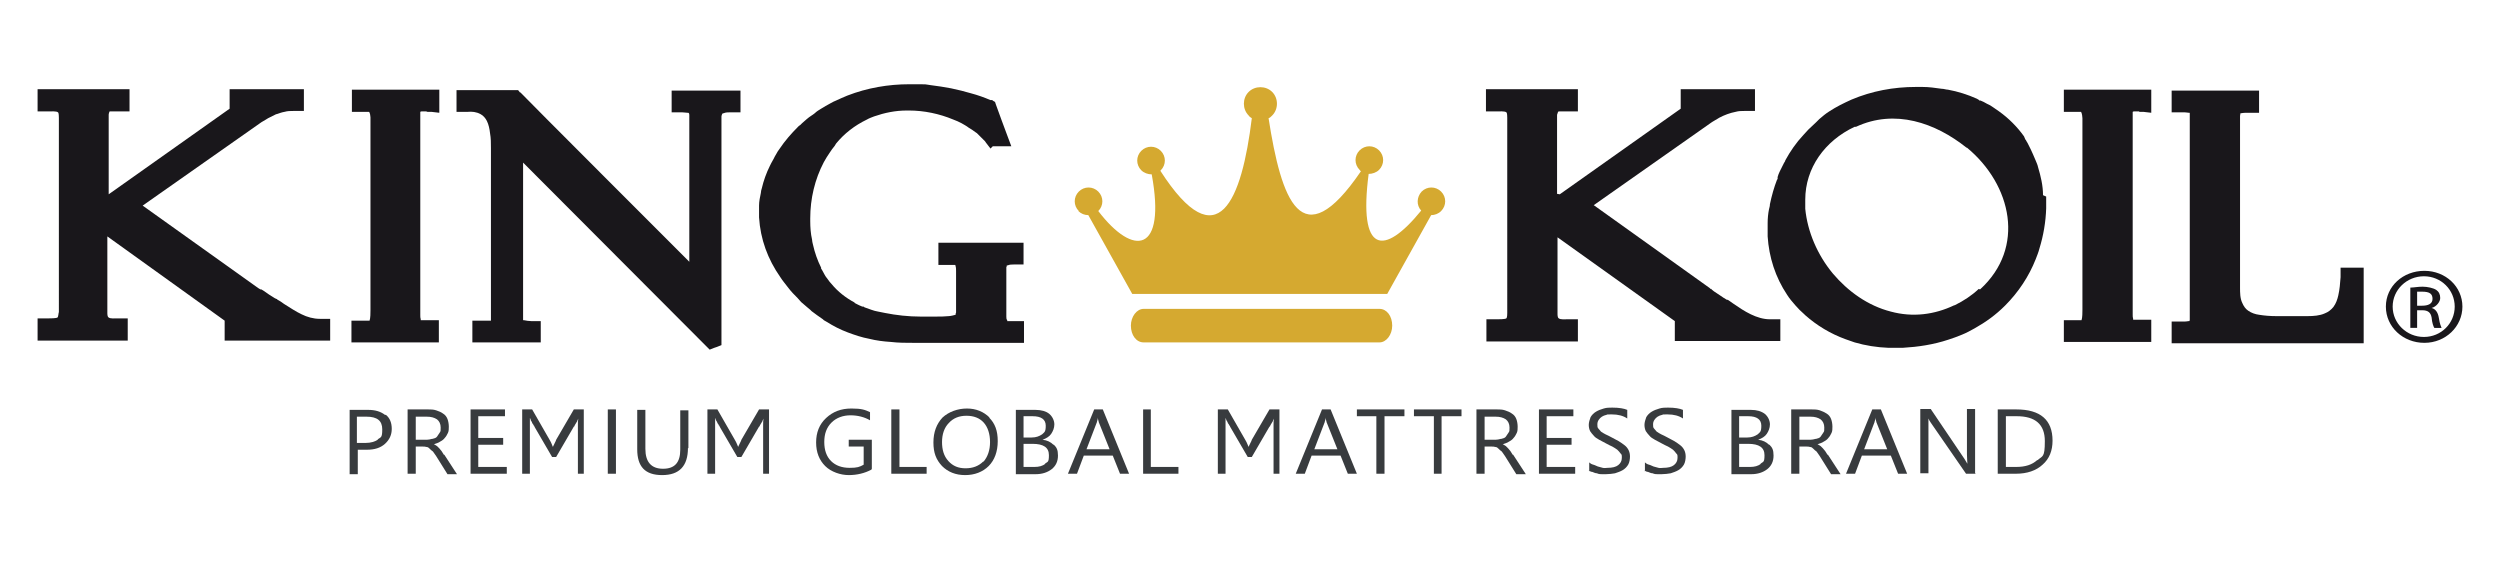 <?xml version="1.0" encoding="UTF-8"?>
<svg xmlns="http://www.w3.org/2000/svg" version="1.1" viewBox="0 0 552 123.9">
  <defs>
    <style>
      .cls-1 {
        fill: #d5a930;
      }

      .cls-1, .cls-2, .cls-3 {
        fill-rule: evenodd;
      }

      .cls-2 {
        fill: #383b3e;
      }

      .cls-3 {
        fill: #19171b;
      }
    </style>
  </defs>
  <!-- Generator: Adobe Illustrator 28.6.0, SVG Export Plug-In . SVG Version: 1.2.0 Build 709)  -->
  <g>
    <g id="Layer_1">
      <g id="Layer_1-2" data-name="Layer_1">
        <path class="cls-2" d="M85,91.6c-.9-.7-2.1-1.1-3.7-1.1h-4.1v14.2h1.8v-5.4h2c1.7,0,3-.4,4-1.3s1.5-2,1.5-3.3-.4-2.4-1.3-3.1h0ZM83.5,97c-.6.5-1.6.8-2.8.8h-1.9v-5.8h2.1c2.4,0,3.5.9,3.5,2.8s-.3,1.7-1,2.2h0Z"/>
        <path class="cls-2" d="M98,100.4c-.2-.3-.4-.6-.5-.8-.2-.2-.3-.4-.5-.6s-.3-.3-.5-.5c-.2-.1-.4-.3-.7-.4h0c.5-.2,1-.3,1.4-.6.4-.2.8-.5,1-.8.3-.3.5-.7.7-1.1.2-.4.2-.9.2-1.4s-.1-1.2-.3-1.7c-.2-.5-.5-.9-1-1.2-.4-.3-.9-.5-1.5-.7-.6-.2-1.2-.2-1.8-.2h-4.5v14.2h1.8v-6h1.5c.3,0,.6,0,.9.1.3,0,.5.2.7.4s.4.4.7.6c.2.3.4.6.7,1l2.5,4h2.1l-2.8-4.3h0ZM95.4,96.9c-.4.1-.8.2-1.2.2h-2.4v-5.1h2.4c1,0,1.7.2,2.3.6.5.4.8,1,.8,1.8s0,.8-.2,1.1c-.2.3-.4.6-.6.9s-.6.4-1,.5h0Z"/>
        <polygon class="cls-2" points="111.9 104.6 103.9 104.6 103.9 90.4 111.5 90.4 111.5 91.9 105.6 91.9 105.6 96.7 111.1 96.7 111.1 98.2 105.6 98.2 105.6 103.1 111.9 103.1 111.9 104.6 111.9 104.6"/>
        <path class="cls-2" d="M129.4,104.6h-1.8v-9.5c0-.4,0-.8,0-1.3,0-.5,0-1,.1-1.5h0c0,.2-.1.3-.2.5,0,.2-.2.4-.3.6s-.2.3-.3.5c0,.1-.1.3-.2.3l-3.9,6.7h-.9l-3.9-6.7c0,0,0-.2-.2-.3,0-.2-.2-.3-.3-.5,0-.2-.2-.4-.3-.6,0-.2-.1-.4-.2-.5h0c0,.3,0,.7,0,1.1,0,.5,0,1,0,1.7v9.5h-1.7v-14.2h2.2l3.9,6.8c.2.3.3.6.4.8.1.3.2.5.3.7h0c0-.2.2-.4.3-.7.1-.3.3-.5.4-.9l3.9-6.7h2.2v14.2h0Z"/>
        <polygon class="cls-2" points="136 104.6 134.2 104.6 134.2 90.4 136 90.4 136 104.6 136 104.6"/>
        <path class="cls-2" d="M151.9,98.9c0,4-1.9,6-5.7,6s-5.5-1.9-5.5-5.7v-8.7h1.8v8.6c0,2.9,1.3,4.4,3.9,4.4s3.8-1.4,3.8-4.2v-8.7h1.8v8.4h0Z"/>
        <path class="cls-2" d="M170.3,104.6h-1.8v-9.5c0-.4,0-.8,0-1.3,0-.5,0-1,.1-1.5h0c0,.2-.1.3-.2.5,0,.2-.2.4-.3.6s-.2.3-.3.5c0,.1-.1.3-.2.3l-3.9,6.7h-.9l-3.9-6.7c0,0,0-.2-.2-.3,0-.2-.2-.3-.3-.5,0-.2-.2-.4-.3-.6s-.1-.4-.2-.5h0c0,.3,0,.7,0,1.1,0,.5,0,1,0,1.7v9.5h-1.7v-14.2h2.2l3.9,6.8c.2.3.3.6.4.8s.2.5.3.7h0c0-.2.2-.4.3-.7.1-.3.3-.5.4-.9l3.9-6.7h2.2v14.2h0Z"/>
        <path class="cls-2" d="M192.4,103.7c-1.5.8-3.2,1.2-5,1.2s-3.9-.7-5.2-2-2-3-2-5.2.7-4,2.2-5.4c1.5-1.4,3.3-2.1,5.6-2.1s3,.3,4.1.8v1.8c-1.2-.7-2.7-1.1-4.3-1.1s-3.1.5-4.2,1.6-1.6,2.5-1.6,4.3.5,3.2,1.5,4.2,2.4,1.5,4.1,1.5,2.2-.2,3.1-.7v-4h-3.3v-1.5h5.1v6.4h0Z"/>
        <polygon class="cls-2" points="204.6 104.6 196.8 104.6 196.8 90.4 198.6 90.4 198.6 103.1 204.6 103.1 204.6 104.6 204.6 104.6"/>
        <path class="cls-2" d="M218.5,92.2c-1.3-1.3-3-2-5-2s-4,.7-5.4,2c-1.3,1.4-2,3.2-2,5.5s.6,3.8,1.9,5.2c1.3,1.3,3,2,5.1,2s3.9-.7,5.2-2c1.3-1.3,2-3.2,2-5.5s-.6-3.9-1.9-5.2ZM217.1,101.9c-1,1-2.3,1.5-3.9,1.5s-2.8-.5-3.8-1.6c-1-1.1-1.4-2.5-1.4-4.2s.5-3.2,1.5-4.2c1-1.1,2.3-1.6,3.9-1.6s2.9.5,3.8,1.5c.9,1,1.4,2.5,1.4,4.3s-.5,3.2-1.4,4.3h0Z"/>
        <path class="cls-2" d="M232.6,98.2c-.6-.6-1.4-1-2.4-1.1h0c.8-.3,1.5-.7,1.9-1.3s.7-1.3.7-2.1-.4-1.7-1.1-2.3-1.8-.9-3.1-.9h-4.3v14.2h4.4c1.4,0,2.6-.4,3.5-1.1s1.4-1.7,1.4-3-.3-1.8-.9-2.4h0ZM226,91.9h2c1.9,0,2.9.7,2.9,2.1s-.3,1.4-.8,1.9c-.6.4-1.3.7-2.3.7h-1.8s0-4.6,0-4.6ZM230.8,102.4c-.6.5-1.4.7-2.4.7h-2.4v-5.1h2c2.4,0,3.6.8,3.6,2.5s-.3,1.4-.9,1.9h0Z"/>
        <path class="cls-2" d="M243.4,90.4h-1.8l-5.8,14.2h2l1.5-4h6.4l1.6,4h2l-5.8-14.2h0ZM239.9,99.2l2.3-6c0-.2.2-.5.2-1h0c0,.4.2.8.2,1l2.4,6h-5.2Z"/>
        <polygon class="cls-2" points="260.2 104.6 252.4 104.6 252.4 90.4 254.1 90.4 254.1 103.1 260.2 103.1 260.2 104.6 260.2 104.6"/>
        <path class="cls-2" d="M283,104.6h-1.8v-9.5c0-.4,0-.8,0-1.3,0-.5,0-1,.1-1.5h0c0,.2-.1.3-.2.5,0,.2-.2.4-.3.6s-.2.3-.3.5c0,.1-.1.3-.2.3l-3.9,6.7h-.9l-3.9-6.7c0,0,0-.2-.2-.3,0-.2-.2-.3-.3-.5,0-.2-.2-.4-.3-.6s-.1-.4-.2-.5h0c0,.3,0,.7,0,1.1,0,.5,0,1,0,1.7v9.5h-1.7v-14.2h2.2l3.9,6.8c.2.3.3.6.4.8s.2.5.3.7h0c0-.2.2-.4.3-.7.1-.3.3-.5.4-.9l3.9-6.7h2.2v14.2h0Z"/>
        <path class="cls-2" d="M293.7,90.4h-1.8l-5.8,14.2h2l1.5-4h6.4l1.6,4h2l-5.8-14.2h0ZM290.2,99.2l2.3-6c0-.2.2-.5.2-1h0c0,.4.2.8.2,1l2.4,6h-5.2Z"/>
        <polygon class="cls-2" points="310.1 91.9 305.7 91.9 305.7 104.6 303.9 104.6 303.9 91.9 299.6 91.9 299.6 90.4 310.1 90.4 310.1 91.9 310.1 91.9"/>
        <polygon class="cls-2" points="322.7 91.9 318.3 91.9 318.3 104.6 316.6 104.6 316.6 91.9 312.2 91.9 312.2 90.4 322.7 90.4 322.7 91.9 322.7 91.9"/>
        <path class="cls-2" d="M334,100.4c-.2-.3-.4-.6-.5-.8-.2-.2-.3-.4-.5-.6s-.3-.3-.5-.5c-.2-.1-.4-.3-.7-.4h0c.5-.2,1-.3,1.4-.6.4-.2.8-.5,1-.8.3-.3.5-.7.7-1.1.2-.4.2-.9.2-1.4s-.1-1.2-.3-1.7c-.2-.5-.5-.9-1-1.2-.4-.3-.9-.5-1.5-.7-.6-.2-1.2-.2-1.8-.2h-4.5v14.2h1.8v-6h1.5c.3,0,.6,0,.9.1.3,0,.5.2.7.4.2.2.4.4.7.6.2.3.4.6.7,1l2.5,4h2.1l-2.8-4.3h0ZM331.4,96.9c-.4.1-.8.2-1.2.2h-2.4v-5.1h2.4c1,0,1.7.2,2.3.6.5.4.8,1,.8,1.8s0,.8-.2,1.1c-.2.3-.4.6-.6.9s-.6.4-1,.5h0Z"/>
        <polygon class="cls-2" points="347.8 104.6 339.8 104.6 339.8 90.4 347.4 90.4 347.4 91.9 341.5 91.9 341.5 96.7 347 96.7 347 98.2 341.5 98.2 341.5 103.1 347.8 103.1 347.8 104.6 347.8 104.6"/>
        <path class="cls-2" d="M350.9,104.1v-2c.2.2.5.4.9.5s.7.3,1,.4c.4.1.7.2,1.1.3s.7,0,1,0c1.1,0,1.9-.2,2.4-.6.5-.4.8-.9.8-1.6s0-.7-.3-1c-.2-.3-.4-.5-.7-.8-.3-.2-.7-.5-1.1-.7-.4-.2-.9-.4-1.4-.7-.5-.3-1-.5-1.5-.8-.5-.3-.9-.5-1.2-.9-.3-.3-.6-.7-.8-1-.2-.4-.3-.9-.3-1.4s.2-1.2.4-1.7c.3-.5.7-.9,1.2-1.2.5-.3,1-.5,1.7-.7.6-.2,1.3-.2,1.9-.2,1.5,0,2.6.2,3.3.5v1.9c-.9-.6-2-.9-3.4-.9s-.8,0-1.2.1-.7.2-1,.4c-.3.2-.5.4-.7.7s-.3.6-.3,1,0,.7.2.9.4.5.6.7c.3.2.6.4,1,.6s.9.4,1.4.7c.5.3,1,.5,1.5.8.5.3.9.6,1.3.9.4.3.7.7.9,1.1.2.4.3.9.3,1.4s-.1,1.3-.4,1.8-.7.9-1.2,1.2c-.5.3-1.1.5-1.7.7-.6.1-1.3.2-2,.2s-.5,0-.9,0c-.3,0-.7,0-1.1-.2-.4,0-.7-.2-1-.3-.3,0-.6-.2-.8-.3h0Z"/>
        <path class="cls-2" d="M363.2,104.1v-2c.2.2.5.4.9.5s.7.3,1,.4c.4.1.7.2,1.1.3s.7,0,1,0c1.1,0,1.9-.2,2.4-.6.5-.4.8-.9.8-1.6s0-.7-.3-1c-.2-.3-.4-.5-.7-.8-.3-.2-.7-.5-1.1-.7-.4-.2-.9-.4-1.4-.7-.5-.3-1-.5-1.5-.8-.5-.3-.9-.5-1.2-.9-.3-.3-.6-.7-.8-1-.2-.4-.3-.9-.3-1.4s.2-1.2.4-1.7c.3-.5.7-.9,1.2-1.2.5-.3,1-.5,1.7-.7.6-.2,1.3-.2,1.9-.2,1.5,0,2.6.2,3.3.5v1.9c-.9-.6-2-.9-3.4-.9s-.8,0-1.2.1-.7.2-1,.4c-.3.2-.5.4-.7.7s-.3.6-.3,1,0,.7.2.9.4.5.6.7c.3.2.6.4,1,.6s.9.4,1.4.7c.5.3,1,.5,1.5.8.5.3.9.6,1.3.9.4.3.7.7.9,1.1.2.4.3.9.3,1.4s-.1,1.3-.4,1.8-.7.9-1.2,1.2c-.5.3-1.1.5-1.7.7-.6.1-1.3.2-2,.2s-.5,0-.9,0c-.3,0-.7,0-1.1-.2-.4,0-.7-.2-1-.3-.3,0-.6-.2-.8-.3h0Z"/>
        <path class="cls-2" d="M390.6,98.2c-.6-.6-1.4-1-2.4-1.1h0c.8-.3,1.5-.7,1.9-1.3s.7-1.3.7-2.1-.4-1.7-1.1-2.3c-.8-.6-1.8-.9-3.1-.9h-4.3v14.2h4.4c1.4,0,2.6-.4,3.5-1.1s1.4-1.7,1.4-3-.3-1.8-.9-2.4h0ZM384,91.9h2c1.9,0,2.9.7,2.9,2.1s-.3,1.4-.8,1.9c-.6.4-1.3.7-2.3.7h-1.8v-4.6h0ZM388.8,102.4c-.6.5-1.4.7-2.4.7h-2.4v-5.1h2c2.4,0,3.6.8,3.6,2.5s-.3,1.4-.9,1.9h0Z"/>
        <path class="cls-2" d="M403.5,100.4c-.2-.3-.4-.6-.5-.8-.2-.2-.3-.4-.5-.6s-.3-.3-.5-.5c-.2-.1-.4-.3-.7-.4h0c.5-.2,1-.3,1.4-.6.4-.2.8-.5,1-.8.3-.3.5-.7.7-1.1.2-.4.2-.9.2-1.4s-.1-1.2-.3-1.7c-.2-.5-.5-.9-1-1.2s-.9-.5-1.5-.7c-.6-.2-1.2-.2-1.8-.2h-4.5v14.2h1.8v-6h1.5c.3,0,.6,0,.9.1.3,0,.5.2.7.4.2.2.4.4.7.6.2.3.4.6.7,1l2.5,4h2.1l-2.8-4.3h0ZM400.9,96.9c-.4.1-.8.2-1.2.2h-2.4v-5.1h2.4c1,0,1.7.2,2.3.6.5.4.8,1,.8,1.8s0,.8-.2,1.1c-.2.3-.4.6-.6.9s-.6.4-1,.5h0Z"/>
        <path class="cls-2" d="M415.2,90.4h-1.8l-5.8,14.2h2l1.5-4h6.4l1.6,4h2l-5.8-14.2h0ZM411.6,99.2l2.3-6c0-.2.2-.5.2-1h0c0,.4.2.8.2,1l2.4,6h-5.2Z"/>
        <path class="cls-2" d="M436.3,104.6h-2.2l-7.8-11.3c-.2-.3-.4-.6-.5-.9h0c0,.3,0,1,0,1.9v10.2h-1.8v-14.2h2.3l7.5,11.1c.3.5.5.8.6,1h0c0-.4-.1-1.1-.1-2.1v-10h1.8v14.2h0Z"/>
        <path class="cls-2" d="M445.3,90.4h-4.2v14.2h4c2.5,0,4.5-.7,5.9-2,1.5-1.3,2.2-3.1,2.2-5.3,0-4.6-2.7-6.9-8-6.9h0ZM449.8,101.6c-1.1,1-2.6,1.5-4.6,1.5h-2.3v-11.2h2.4c4.1,0,6.2,1.8,6.2,5.5s-.5,3.2-1.6,4.2h0Z"/>
        <path class="cls-3" d="M188.7,66.9l1,.5h0c.2.1.5.2.7.3h.3c0,.1.3.2.3.2.5.2.9.3,1.4.5h0c.5.2,1,.3,1.5.4.5.1,1,.2,1.5.3,2.5.5,5.2.8,7.8.8h2.8c0,0,0,0,0,0h.6c1,0,1.9,0,2.9-.1.3,0,1.2-.2,1.5-.3,0,0,0,0,0,0h0c0-.2,0-.3.1-.5,0-.2,0-.4,0-.6v-1.8h0v-5.6h0v-1.1c0-.4,0-.8-.1-1.1,0,0,0-.2-.1-.3,0,0-.2,0-.2,0-.3,0-.7,0-1.1,0h-.8s-1.6,0-1.6,0v-4.9h18.8v4.8h-1.5s-.3,0-.3,0h-.4c-.4,0-.9,0-1.3.2,0,0-.1,0-.2,0,0,0,0,.3-.1.4,0,.5,0,1,0,1.4v8.1c0,.4,0,.9,0,1.4,0,.3,0,.6.2.8h0s0,.1,0,.2c.1,0,.4,0,.6,0h3.1v4.8h-24.4c-1.7,0-3.3,0-5-.2-1.6-.1-3.2-.3-4.8-.7-1.6-.3-3.1-.8-4.7-1.4-1.6-.6-3.2-1.4-4.6-2.3l-.7-.4h0l-.2-.2h0c-.9-.6-1.7-1.2-2.5-1.8h0s-.3-.3-.3-.3h0l-.6-.5h0c-.5-.4-.9-.8-1.4-1.2h0c0,0-.8-.9-.8-.9-.7-.7-1.4-1.4-2-2.2-.6-.8-1.3-1.6-1.8-2.4-2.8-4-4.4-8.4-4.7-13.2h0v-2.6h0c0-.9.2-1.9.4-2.8,0-.3.1-.7.2-1,.4-1.7,1-3.4,1.8-5h0s0,0,0,0h0l.3-.6h0c.2-.3.3-.6.5-.9h0c.2-.4.4-.8.6-1.1.2-.4.4-.7.7-1.1,1.2-1.8,2.6-3.4,4.1-4.9h0l.2-.2.3-.2h0l.4-.4h0c.7-.6,1.3-1.2,2.1-1.7h0s0,0,0,0l.3-.2h0l.4-.3h0c.4-.4.9-.7,1.4-1h0c0,0,1-.6,1-.6.8-.4,1.5-.9,2.3-1.2.8-.4,1.6-.7,2.5-1.1,4.4-1.7,9-2.5,13.7-2.5s3.1,0,4.7.2c1.5.2,3,.4,4.5.7,1.5.3,3,.7,4.4,1.1,1.5.4,2.9.9,4.3,1.5h.4c0,.1.6.4.6.4l.2.6h0c0,.1,2.5,6.8,2.5,6.8l.9,2.4h-4.1l-.5.5-1-1.3-.2-.3-.3-.3c-.4-.4-.8-.8-1.2-1.2h0l-.3-.3-.3-.2c-.5-.4-1-.7-1.5-1h0c-.5-.4-1.1-.7-1.6-1-.6-.3-1.2-.6-1.8-.8-3.1-1.3-6.5-2-9.8-2h-.5c-2.5,0-4.9.5-7.2,1.3-.5.2-1.1.4-1.6.7-2.7,1.3-5,3.1-6.8,5.3l-.3.5h0c-.4.5-.8,1-1.1,1.5-.5.7-.9,1.4-1.3,2.1-2,3.8-3,8.1-3,12.4v.6c0,1.4.1,2.8.4,4.1,0,.3.1.7.2,1.1.4,1.8,1,3.5,1.8,5.1v.2c0,0,.2.3.2.3.2.4.4.7.6,1.1h0c.2.4.5.7.7,1s.5.7.8,1c1.4,1.7,3.2,3.1,5.1,4.1h0Z"/>
        <path class="cls-3" d="M108.4,70.8v-8.8c0,0,0-29.3,0-29.3,0-1.1,0-2.2-.2-3.3-.1-.9-.3-1.9-.7-2.7-.3-.6-.8-1.2-1.4-1.5-.9-.5-1.9-.6-2.9-.5h-.4s-.4,0-.4,0h-1.6c0,0,0-4.8,0-4.8h13.6l.4.5h.1c0,.1,37.3,37.4,37.3,37.4v-31c0-.5,0-1,0-1.4,0-.1,0-.4-.2-.5,0,0-.2,0-.2,0-.3,0-.8-.1-1.2-.1h-2.3v-4.8h15.2v4.8h-1.5s-.4,0-.4,0h-.4c-.4,0-1,0-1.4.2,0,0-.2,0-.3.1h0c-.1.2-.2.4-.2.6,0,.5,0,1.1,0,1.6v48.9l-1,.4-.6.2-1,.4-.7-.7-40.5-40.6v32.7c0,.6,0,1.2,0,1.7,0,0,0,.3,0,.4,0,0,.2,0,.2,0,.5.1,1.1.2,1.6.2h.4s.3,0,.3,0h1.4v.6h0v4.1h-15.1v-4.8h1.5c0,0,.3,0,.3,0h.4c.2,0,1.7,0,1.9,0h0Z"/>
        <path class="cls-3" d="M344.4,42.9l26.7-18.9v-4.3h16.4v4.8h-1.5s-.4,0-.4,0h-.4c-.7,0-1.3,0-2,.2-.6.1-1.2.3-1.8.5-.6.2-1.2.5-1.8.8-.5.3-1,.6-1.5.9l-.3.2-25.9,18.2,25.6,18.3h0l.2.2h.2c0,0,0,.1,0,.1h0c0,0,.5.4.5.4.5.3,1,.7,1.5,1,.4.3.9.6,1.4.9h.2c0,0,0,0,0,0,.4.3.9.6,1.3.9h0s0,0,0,0h0c2.3,1.6,5.1,3.4,8,3.4h2.3v4.8h-23.3v-4.4l-25.9-18.5v16h0c0,.3,0,.6,0,.9,0,.2,0,.9.3,1,.3.3,1.5.2,1.8.2h.4s.4,0,.4,0h1.6c0-.1,0,4.9,0,4.9h-20.2v-4.9h1.6c0,0,.4,0,.4,0h.4c.4,0,1.7,0,2-.2h0c.2-.2.2-1,.2-1.2,0-.3,0-.5,0-.7V26.7c0-.2,0-.4,0-.7,0-.2,0-1.1-.2-1.2-.3-.3-1.7-.2-2.1-.2h-.8s-1.6,0-1.6,0v-4.9h20.3v4.9h-1.6c0,0-.4,0-.4,0h-.4c-.5,0-1.2,0-1.7,0,0,0-.2,0-.3.1h0c0,.2-.2.5-.2.7,0,.6,0,1.3,0,1.9v15.5h0Z"/>
        <path class="cls-3" d="M24,42.9l26.7-18.9v-4.3h16.4v4.8h-1.5s-.4,0-.4,0h-.4c-.7,0-1.3,0-2,.2-.6.1-1.1.3-1.7.5h-.1c-.6.3-1.2.6-1.8.9-.5.3-1,.6-1.5.9l-26.2,18.4,25.5,18.2.5.3h0s.1,0,.1,0h.1c0,0,0,0,0,0l.5.3h0c.8.6,1.6,1.1,2.4,1.6l.4.2h.1s.2.2.2.2l.7.4h0l.7.5h0c1.3.8,2.6,1.7,3.9,2.3,1.2.6,2.6,1,4,1h2.3v4.8h-23.3v-4.4l-25.9-18.6v16.2h0c0,.2,0,.4,0,.7,0,.2,0,.9.3,1,.3.3,1.5.2,1.8.2h.4s.4,0,.4,0h1.6c0-.1,0,4.9,0,4.9H8.3v-4.9h1.6c0,0,.4,0,.4,0h.4c.4,0,1.7,0,2-.2h0c.2-.2.2-1,.3-1.2,0-.3,0-.5,0-.8V26.9c0-.3,0-.6,0-.9,0-.2,0-1.1-.2-1.2-.3-.3-1.7-.2-2.1-.2h-.8s-1.6,0-1.6,0v-4.9h20.3v4.9h-1.6c0,0-.4,0-.4,0h-.4c-.5,0-1.2,0-1.7,0,0,0-.2,0-.3,0h0c-.1.2-.2.5-.2.7,0,.6,0,1.3,0,1.9v15.5h0Z"/>
        <path class="cls-3" d="M94.1,24.6h-.4c-.2,0-.4,0-.5,0h-.1c0,0-.2,0-.3.1h0s0,0,0,0h0c0,0,0,.2,0,.2h0v.2h0c0,0,0,.2,0,.2h0c0,0,0,.8,0,.8h0v1.5h0v41.3h0c0,.3,0,.5,0,.7,0,.3,0,.6.1.9,0,0,0,.1,0,.2,0,0,.2,0,.3,0h0c.1,0,.3,0,.4,0,.3,0,.6,0,.9,0h.8s1.6,0,1.6,0v4.9h-19.3v-4.8h1.5c0,0,.3,0,.3,0h.4c.2,0,.4,0,.7,0s.4,0,.7,0c.1,0,.3,0,.4,0,.2-.5.2-1.8.2-2.3h0v-.6h0v-1.4h0V29.4h0v-1.6h0v-.4h0c0-.5,0-1,0-1.5,0-.2-.1-1-.3-1.2,0,0,0,0,0,0,0,0-.2,0-.3,0-.2,0-.3,0-.5,0h-1s-.4,0-.4,0h-1.6c0,0,0-4.9,0-4.9h19.3v5.1l-1.7-.2h-.4s-.2,0-.2,0h-.3s0,0,0,0Z"/>
        <path class="cls-3" d="M483.5,70.7c0,0,0-.2,0-.3,0-.4,0-.9,0-1.3v-1.4h0V28.2h0v-1.4c0-.5,0-1.1,0-1.6,0,0,0-.3,0-.3,0,0-.2,0-.2,0-.5-.1-1-.1-1.5-.1h-.8s-1.5,0-1.5,0v-4.8h19.3v4.9h-1.6s-.4,0-.4,0h-.4c-.4,0-1.1,0-1.5.1,0,0-.1,0-.2,0,0,.1-.1.5-.1.6,0,.6,0,1.1,0,1.7v36.2c0,1.1,0,2.4.5,3.4.3.7.7,1.3,1.3,1.7.7.5,1.6.8,2.4.9,1.2.2,2.5.3,3.8.3h6.9c1.3,0,2.7-.1,3.8-.6.8-.3,1.4-.8,1.9-1.4.6-.8.9-1.7,1.1-2.6.3-1.3.4-2.7.5-4v-.4s0-.3,0-.3v-1.4h5.1v16.7h-42.4v-4.8h2.3c.4,0,1,0,1.4-.1,0,0,.2,0,.2,0h0Z"/>
        <path class="cls-3" d="M472.3,24.6h-.4c-.2,0-.4,0-.6,0h-.1c0,0-.2,0-.3.1h0s0,0,0,0h0s0,0,0,0h0v.5h0v.2s0,.1,0,.2c0,.2,0,.4,0,.7h0v42.5h0c0,.3,0,.5,0,.7h0c0,.3,0,.6.1.9,0,0,0,.1,0,.2,0,0,.2,0,.3,0h0c.1,0,.3,0,.4,0,.3,0,.6,0,.9,0h.8s1.6,0,1.6,0v4.9h-19.3v-4.8h1.5c0,0,.3,0,.3,0h.4c.2,0,.4,0,.7,0,.2,0,.4,0,.7,0h0c0,0,.2,0,.3,0,.2-.5.2-1.8.2-2.3h0v-.6h0v-1.4h0V29.4h0v-1.6h0v-.4h0c0-.4,0-.8,0-1.3,0-.3-.1-1.1-.3-1.4,0,0,0,0,0,0,0,0-.2,0-.3,0-.2,0-.3,0-.5,0h-1s-.4,0-.4,0h-1.6c0,0,0-4.9,0-4.9h19.3v.7h0v4.4l-1.7-.2h-.4s-.3,0-.3,0h-.2s0,0,0,0Z"/>
        <path class="cls-3" d="M451.1,43.1c0-2.1-.5-4.2-1.1-6.2-.1-.5-.3-.9-.5-1.4s-.4-.9-.6-1.4h0c-.2-.4-.3-.7-.5-1.1h0l-.3-.6h0c0,0,0,0,0,0l-.4-.8h0c-.1-.2-.2-.3-.3-.5h0c0-.1-.2-.3-.2-.3h0c0,0-.3-.7-.3-.7h0c-1.5-2.1-3.4-4-5.5-5.5-.4-.3-.9-.6-1.3-.9-.4-.3-.9-.6-1.4-.8h0c-.5-.3-.9-.5-1.4-.7h-.3c0-.1,0-.1,0-.1h0s-.5-.3-.5-.3h0c-2-.9-4.2-1.6-6.4-2-.4,0-.9-.2-1.4-.2-1.4-.2-2.8-.4-4.2-.4h0s-1.5,0-1.5,0c-4.9,0-9.7.9-14.2,2.8-.9.4-1.7.8-2.5,1.2s-1.6.9-2.4,1.4h0c-.8.5-1.5,1.1-2.2,1.7h0s-.4.4-.4.4h0l-.3.3h0c-.6.6-1.2,1.1-1.7,1.6h0s-1.1,1.2-1.1,1.2c-1.6,1.7-2.9,3.6-4,5.6,0,.2-.2.4-.3.6h0l-.3.6c-.2.4-.4.8-.6,1.2h0c-.2.4-.4.9-.5,1.3v.2h0v.3h-.1c-.7,1.8-1.2,3.6-1.6,5.5,0,.4-.1.7-.2,1.1-.2,1-.3,2-.3,3.1h0v2.9h0c.3,4.6,1.7,9,4.3,12.9.5.8,1.1,1.5,1.8,2.3.6.7,1.3,1.4,2,2l.2.2h0c2.6,2.3,5.6,4.1,8.9,5.3.7.2,1.3.5,2,.7,2.4.7,4.9,1.1,7.5,1.2h0s3.1,0,3.1,0h0c3.4-.2,6.8-.7,10.1-1.8,1-.3,2-.7,3-1.1,1-.4,1.9-.9,2.8-1.4,2.5-1.4,4.7-3,6.7-5,3-3,5.3-6.5,6.8-10.3.3-.8.6-1.5.8-2.3.9-2.9,1.4-5.9,1.5-8.9h0v-2.6h0ZM436.9,63.8h0c-1.6,1.5-3.3,2.6-5.3,3.6h-.1c-4.4,2.1-9.2,2.7-14,1.4-5.1-1.3-9.5-4.5-12.8-8.4-3.4-4.1-5.6-9.2-6.1-14.3h0c0-.6,0-1.1,0-1.6v-.4c0-7,4.3-13,10.9-16.1h.3c8.6-4,17.5-.9,24.4,4.6h.1c9.9,8.2,13,22.1,2.9,31.3h0Z"/>
        <path class="cls-3" d="M533.7,67.5h1.1c1.3,0,2.3-.4,2.3-1.5s-.6-1.6-2.3-1.6-.8,0-1.1,0v3h0ZM533.7,72.4h-1.5v-8.9c.8,0,1.6-.2,2.7-.2s2.4.3,3,.7c.6.4.9,1,.9,1.8s-.8,1.9-1.9,2.2h0c.8.2,1.4.9,1.6,2.2.2,1.4.5,1.9.6,2.2h-1.6c-.2-.3-.5-1.1-.6-2.3-.2-1.1-.8-1.6-2.1-1.6h-1.1v3.8h0ZM535.2,61h0c3.8,0,6.8,3,6.8,6.7s-3,6.7-6.8,6.7c-3.8,0-6.9-3-6.9-6.7s3.1-6.7,6.9-6.7h0ZM535.3,59.8c4.7,0,8.4,3.5,8.4,7.9s-3.7,8-8.4,8-8.5-3.5-8.5-8,3.8-7.9,8.5-7.9h0Z"/>
        <path class="cls-1" d="M252.5,68.2h52.1c1.6,0,2.8,1.6,2.8,3.7h0c0,2-1.3,3.7-2.8,3.7h-52.1c-1.6,0-2.8-1.6-2.8-3.7h0c0-2,1.3-3.7,2.8-3.7h0ZM238.2,46.6c-1.2-1.2-1.2-3.1,0-4.3,1.2-1.2,3.1-1.2,4.3,0,1.2,1.2,1.2,3.1,0,4.3,7.8,10.2,15,9.3,11.8-8.1-.8,0-1.7-.3-2.3-.9-1.2-1.2-1.2-3.1,0-4.3,1.2-1.2,3.1-1.2,4.3,0,1.2,1.2,1.2,3.1,0,4.3,0,0,0,0-.1.1,12.8,19.9,18,6.3,20.2-11.6-.3-.2-.5-.3-.7-.6-1.4-1.4-1.4-3.8,0-5.2,1.4-1.4,3.8-1.4,5.2,0,1.4,1.4,1.4,3.8,0,5.2-.3.3-.5.5-.8.6,2.8,17.9,7.2,31.1,20.4,11.7-.1,0-.2-.2-.3-.3-1.2-1.2-1.2-3.1,0-4.3,1.2-1.2,3.1-1.2,4.3,0,1.2,1.2,1.2,3.1,0,4.3-.6.6-1.5.9-2.3.9-2.3,17.6,3.3,18.3,11.6,8.1-1.1-1.2-1-3,.1-4.2,1.2-1.2,3.1-1.2,4.3,0,1.2,1.2,1.2,3.1,0,4.3-.6.6-1.4.9-2.2.9l-9.7,17.4h-56.3l-9.7-17.4c-.8,0-1.6-.3-2.2-.9h0Z"/>
      </g>
    </g>
  </g>
</svg>